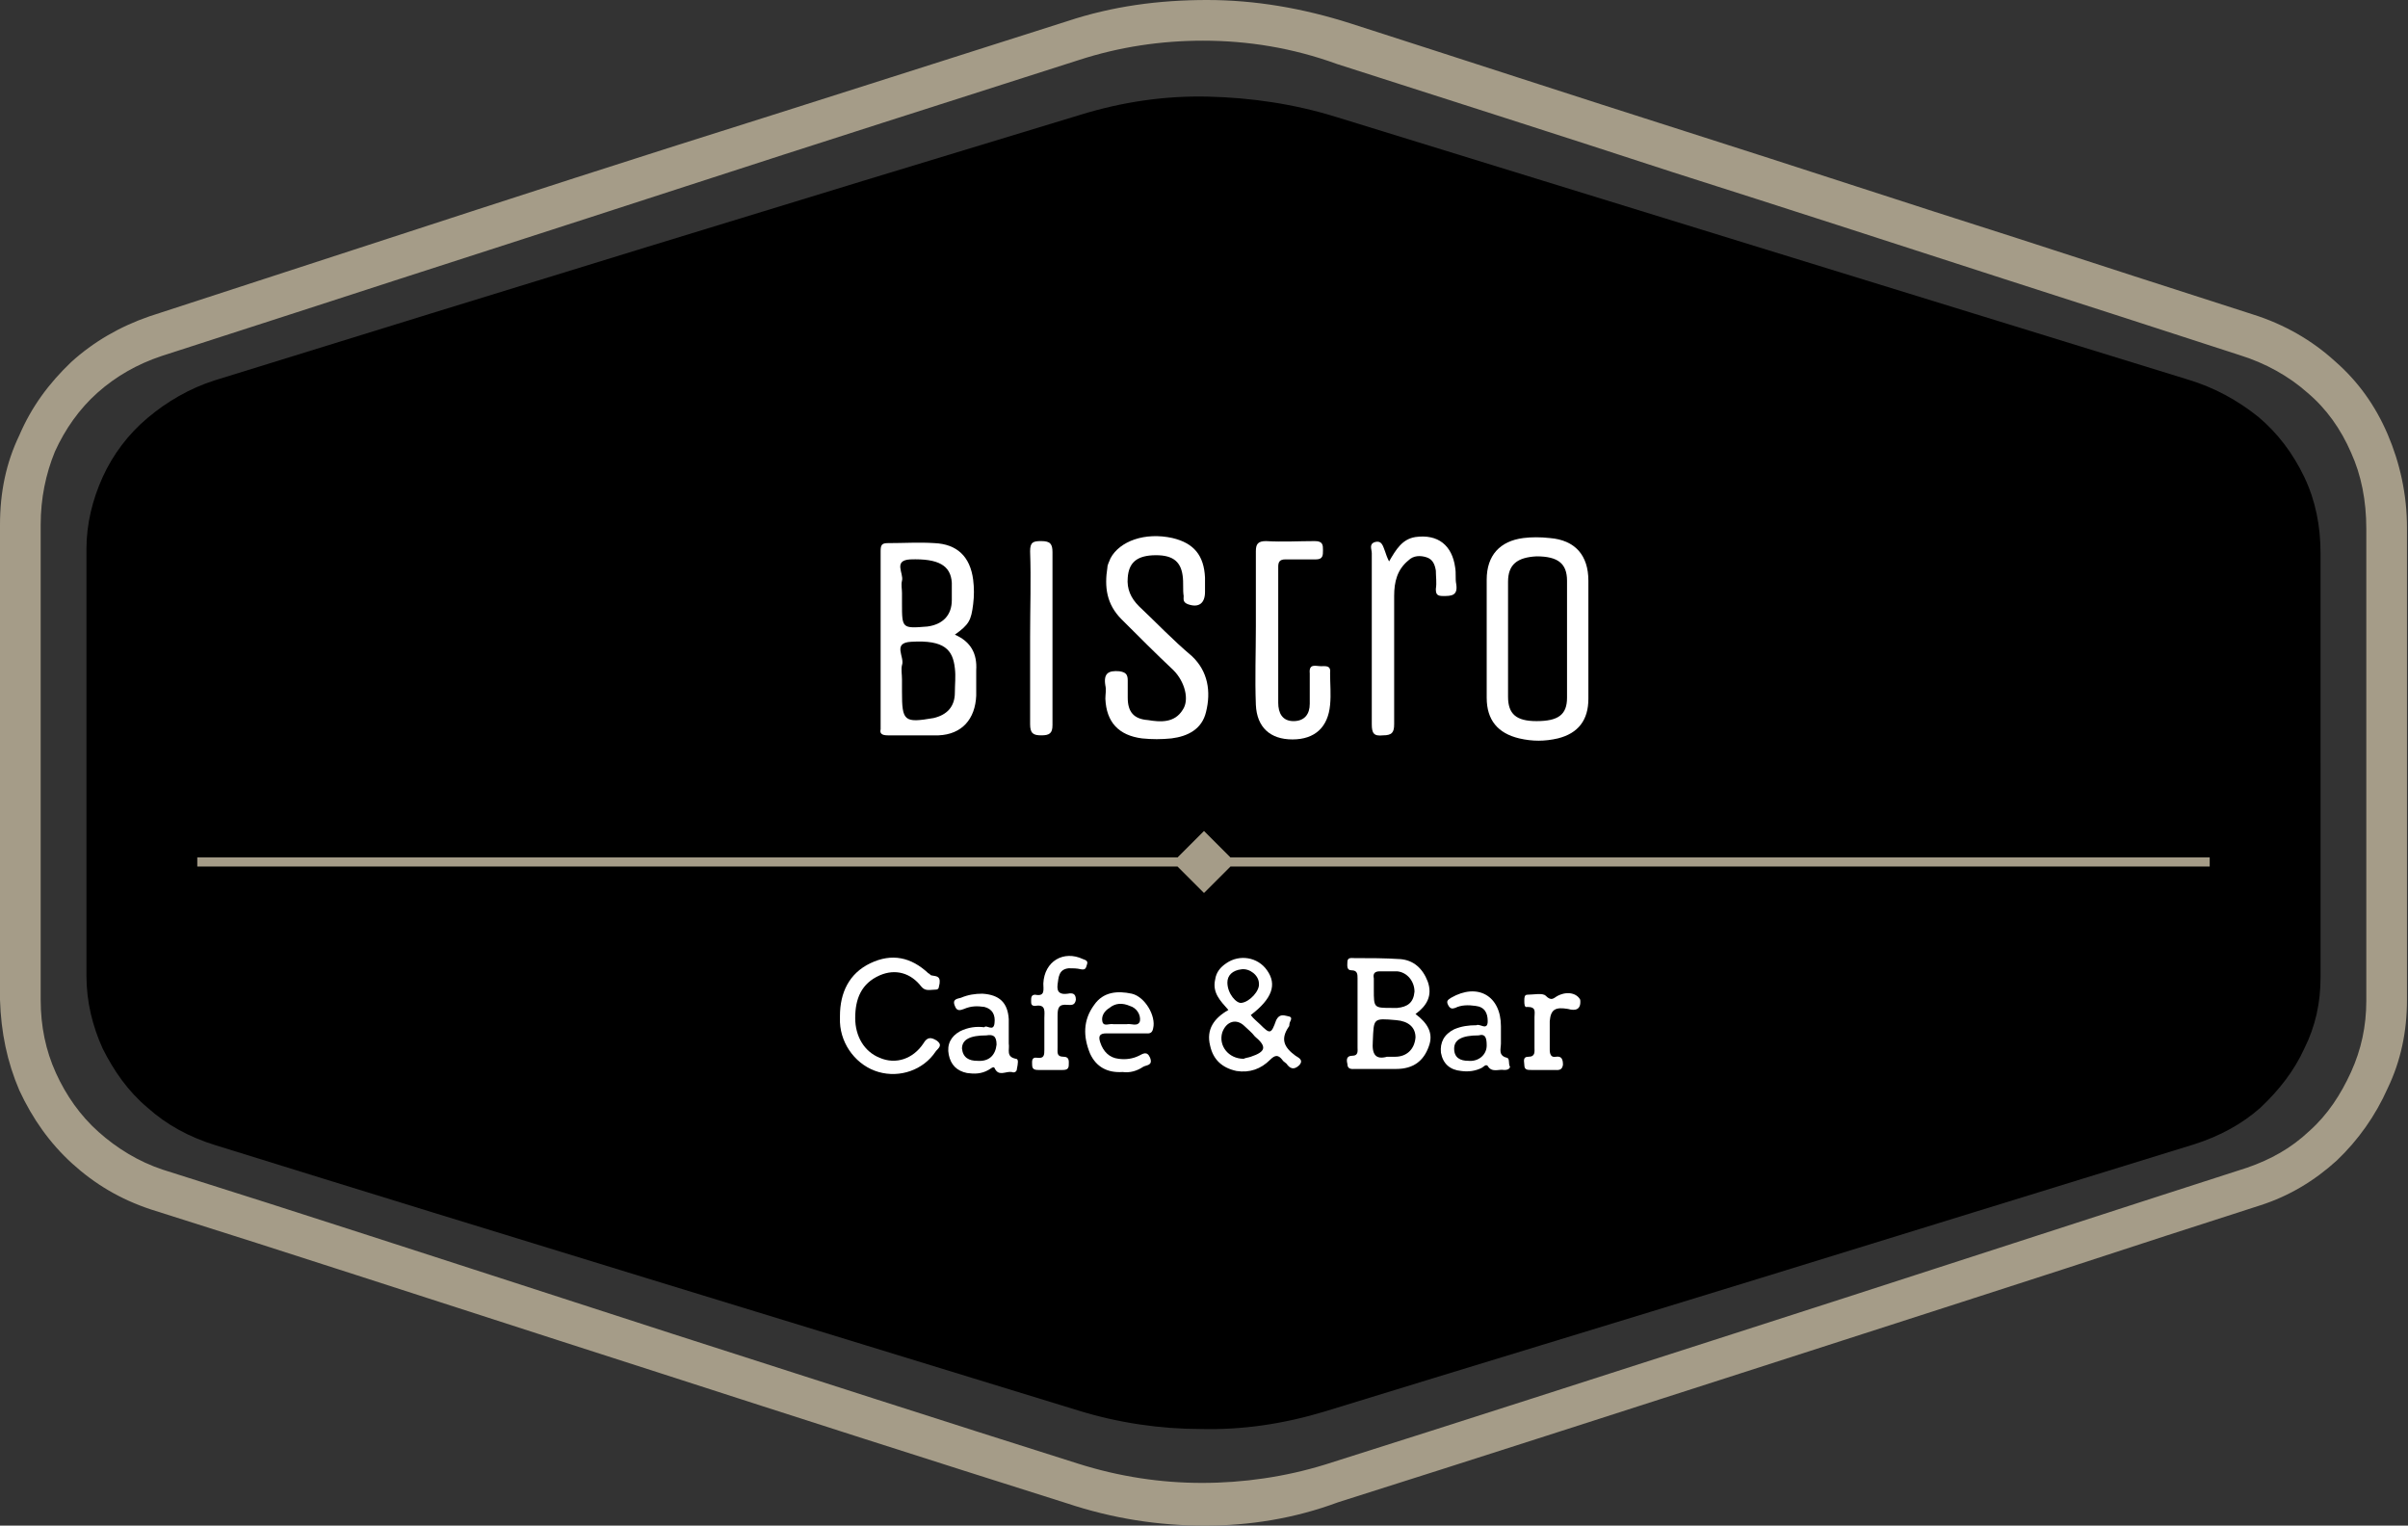 <?xml version="1.0" encoding="utf-8"?>
<!-- Generator: Adobe Illustrator 24.0.0, SVG Export Plug-In . SVG Version: 6.00 Build 0)  -->
<svg version="1.1" id="Layer_1" xmlns="http://www.w3.org/2000/svg" xmlns:xlink="http://www.w3.org/1999/xlink" x="0px" y="0px"
	 viewBox="0 0 236.8 150" style="enable-background:new 0 0 236.8 150;" xml:space="preserve">
<rect x="0" y="0" width="236.8" height="150" fill="#333333" stroke="none"/>
<style type="text/css">
	.st0{fill-rule:evenodd;clip-rule:evenodd;fill:#A59C88;}
	.st1{fill-rule:evenodd;clip-rule:evenodd;}
	.st2{fill:#FFFFFF;}
</style>
<g id="surface2" transform="matrix(1,0,0,1,0,0)">
	<path class="st0" d="M118.3,4c-4.1,0-8.2,0.6-12.2,1.9C93.3,10,80.4,14.1,67.5,18.3c-12.9,4.2-25.7,8.3-38.3,12.4L15.9,35
		c-2.4,0.8-4.5,2-6.3,3.6c-1.8,1.6-3.2,3.6-4.2,5.8C4.5,46.6,4,49,4,51.6c0,15.5,0,31.1,0,46.7c0,2.6,0.5,5,1.5,7.2s2.4,4.2,4.2,5.8
		c1.8,1.6,3.9,2.9,6.3,3.7l10.4,3.3c13.1,4.2,26.3,8.5,39.6,12.8c13.4,4.3,26.7,8.6,40,12.8c4.1,1.3,8.2,1.9,12.2,1.9
		c4.1,0,8.2-0.6,12.1-1.8c13.6-4.3,27.2-8.7,40.9-13.1c13.7-4.4,27.2-8.8,40.5-13.1l9.3-3c2.3-0.8,4.3-1.9,6.1-3.6
		c1.8-1.6,3.1-3.6,4.1-5.8c1-2.2,1.5-4.5,1.5-7c0-5.5,0-10.9,0-16.3V52c0-2.8-0.5-5.3-1.5-7.5c-1-2.3-2.4-4.3-4.3-5.9
		c-1.8-1.6-4.1-2.9-6.7-3.7c-7.7-2.5-15.4-5-23.2-7.5c-10.8-3.5-21.6-7-32.6-10.5c-11-3.6-22-7.1-32.9-10.6
		C127.1,4.7,122.7,4,118.3,4 M118.5,150c-4.6,0-9.1-0.7-13.6-2.2c-13.3-4.2-26.7-8.5-40-12.8c-13.4-4.3-26.6-8.6-39.7-12.8
		l-10.4-3.3c-3-1-5.5-2.5-7.7-4.5c-2.2-2-3.9-4.4-5.2-7.2c-1.2-2.8-1.8-5.7-1.9-8.9c0-15.6,0-31.1,0-46.7c0-3.2,0.6-6.1,1.9-8.8
		C3.1,40,4.8,37.7,7,35.6c2.2-2,4.8-3.5,7.7-4.5l13.2-4.3c12.6-4.1,25.4-8.3,38.3-12.4C79.2,10.3,92,6.2,104.9,2.1
		C109.4,0.6,114,0,118.7,0c4.7,0,9.4,0.8,14.1,2.3c10.9,3.5,21.9,7.1,32.9,10.6c11,3.5,21.9,7.1,32.6,10.5c7.7,2.5,15.4,5,23.2,7.5
		c3.2,1,5.9,2.6,8.1,4.6c2.3,2,4,4.4,5.2,7.2c1.2,2.8,1.9,5.9,1.9,9.2v30.1c0,5.5,0,10.9,0,16.3c0,3.1-0.6,6-1.9,8.7
		c-1.2,2.7-2.9,5.1-5,7.1c-2.2,2-4.7,3.5-7.5,4.4l-9.3,3c-13.4,4.4-26.9,8.7-40.5,13.1c-13.7,4.4-27.3,8.8-40.9,13.1
		C127.3,149.3,122.9,150,118.5,150"/>
	<path class="st1" d="M228.2,75.1c0,7,0,14,0,21c0,2.5-0.5,4.8-1.6,7c-1,2.2-2.5,4.1-4.3,5.8c-1.8,1.6-4,2.8-6.5,3.6
		c-14.3,4.4-28.5,8.8-42.8,13.2c-14.3,4.4-28.5,8.7-42.8,13.1c-4,1.2-8,1.8-12.1,1.7c-4,0-8.1-0.6-12-1.8
		c-28.3-8.7-56.6-17.3-84.9-26.1c-2.6-0.8-4.8-2-6.7-3.7c-1.9-1.6-3.3-3.6-4.4-5.8c-1-2.2-1.6-4.6-1.6-7.2c0-14,0-28,0-41.9
		c0-2.5,0.6-4.9,1.6-7.1c1-2.2,2.5-4.2,4.4-5.8c1.9-1.6,4.1-2.9,6.6-3.7c28.4-8.8,56.7-17.5,85.1-26.1c4.2-1.3,8.4-1.9,12.6-1.8
		c4.2,0.1,8.4,0.7,12.6,2c27.9,8.6,55.8,17.2,83.7,25.8c2.7,0.8,5,2.1,7,3.7c1.9,1.6,3.4,3.6,4.5,5.9c1.1,2.3,1.6,4.8,1.6,7.5
		C228.2,61.2,228.2,68.1,228.2,75.1"/>
	<path class="st0" d="M217.4,84.3H121l-2.6-2.6l-2.6,2.6H19.4v0.9h96.4l2.6,2.6l2.6-2.6h96.3V84.3"/>
</g>
<g>
	<path class="st2" d="M87.3,72.3c1.7,0,3.4,0,5,0c2.3-0.1,3.6-1.6,3.7-3.9c0-0.8,0-1.7,0-2.5c0.1-1.6-0.5-2.8-2.1-3.5
		c1.4-1,1.6-1.4,1.8-3c0.1-0.8,0.1-1.6,0-2.4c-0.3-2.3-1.6-3.5-3.8-3.6c-1.5-0.1-3,0-4.6,0c-0.6,0-0.7,0.2-0.7,0.8
		c0,5.8,0,11.7,0,17.5C86.5,72.1,86.7,72.3,87.3,72.3z M89.5,55c2.8-0.1,4,0.6,4.1,2.3c0,0.6,0,1.1,0,1.7c0,1.5-0.9,2.4-2.4,2.6
		c-2.5,0.2-2.5,0.2-2.5-2.3c0-0.3,0-0.6,0-1c0-0.4-0.1-0.8,0-1.2C88.9,56.4,87.8,55.1,89.5,55z M89.6,63.1c3.3-0.2,4.1,0.8,4.3,2.6
		c0.1,0.8,0,1.6,0,2.4c0,1.4-0.8,2.2-2.1,2.5c-2.9,0.5-3.1,0.3-3.1-2.6c0-0.4,0-0.8,0-1.2c0-0.5-0.1-1,0-1.4
		C89,64.6,87.7,63.2,89.6,63.1z"/>
	<path class="st2" d="M152.4,52.9c-0.9-0.1-1.8-0.1-2.6,0c-2.3,0.3-3.6,1.7-3.6,4.1c0,3.9,0,7.7,0,11.6c0,2.2,1.1,3.5,3.2,4
		c1.3,0.3,2.5,0.3,3.8,0c2-0.5,3-1.8,3-3.9c0-2,0-3.9,0-5.9c0-1.9,0-3.8,0-5.7C156.2,54.6,154.9,53.1,152.4,52.9z M151.1,70.9
		c-2,0-2.8-0.7-2.8-2.4c0-1.9,0-3.8,0-5.7c0-1.9,0-3.8,0-5.6c0-1.7,0.9-2.4,2.8-2.5c2.1,0,3,0.7,3,2.4c0,3.8,0,7.7,0,11.5
		C154.1,70.3,153.2,70.9,151.1,70.9z"/>
	<path class="st2" d="M112,59.6c-0.8-0.8-1.2-1.7-1.1-2.8c0.1-1.4,0.8-2.1,2.4-2.2c1.9-0.1,2.8,0.5,3,2c0.1,0.7,0,1.4,0.1,2
		c0,0.3-0.1,0.6,0.4,0.8c1.1,0.4,1.7-0.1,1.7-1.2c0-0.2,0-0.5,0-0.7s0-0.5,0-0.7c-0.1-2.2-1.1-3.4-3.2-3.9c-2.7-0.6-5.2,0.3-6.1,2
		c-0.1,0.3-0.3,0.6-0.3,0.9c-0.3,1.9-0.1,3.6,1.4,5.1c1.7,1.7,3.4,3.4,5.1,5c1.1,1.1,1.6,2.9,0.9,3.9c-0.8,1.3-2.2,1.2-3.4,1
		c-1.4-0.1-2-0.8-2-2.2c0-0.6,0-1.1,0-1.7c0-0.6-0.2-0.8-0.8-0.9c-1.1-0.1-1.6,0.2-1.4,1.4c0.1,0.4,0,0.9,0,1.3
		c0.1,2.3,1.3,3.6,3.6,3.9c1,0.1,1.9,0.1,2.9,0c1.6-0.2,3-0.9,3.4-2.6c0.5-2,0.2-4-1.4-5.5C115.3,62.9,113.7,61.2,112,59.6z"/>
	<path class="st2" d="M129.9,65.5c-0.5,0-1.2-0.3-1.1,0.7c0,1,0,2,0,3c0,1-0.5,1.7-1.6,1.7c-1.1,0-1.5-0.8-1.5-1.8
		c0-4.5,0-8.9,0-13.4c0-0.5,0.2-0.7,0.7-0.7c1,0,2,0,3,0c0.7,0,0.7-0.4,0.7-0.9c0-0.5,0-0.9-0.8-0.9c-1.6,0-3.2,0.1-4.8,0
		c-0.8,0-1,0.3-1,1c0,2.5,0,4.9,0,7.4c0,0,0,0,0,0c0,2.6-0.1,5.1,0,7.7c0.1,2.2,1.4,3.4,3.6,3.4c2.2,0,3.5-1.2,3.7-3.4
		c0.1-1,0-2.1,0-3.1C130.9,65.4,130.4,65.5,129.9,65.5z"/>
	<path class="st2" d="M143.2,57.4c-0.1-0.5,0-1-0.1-1.6c-0.3-2.2-1.7-3.3-3.9-3c-1.3,0.2-1.9,1.2-2.6,2.4c-0.2-0.4-0.3-0.7-0.4-1
		c-0.2-0.5-0.3-1.1-1-0.9c-0.6,0.2-0.3,0.7-0.3,1.1c0,5.6,0,11.2,0,16.8c0,0.9,0.2,1.2,1.1,1.1c0.9,0,1.1-0.3,1.1-1.1
		c0-4.2,0-8.4,0-12.6c0-1.4,0.3-2.6,1.4-3.5c0.5-0.5,1.2-0.5,1.8-0.3c0.6,0.2,0.8,0.7,0.9,1.3c0,0.6,0.1,1.2,0,1.8
		c0,0.5,0.1,0.7,0.7,0.7C142.7,58.6,143.4,58.6,143.2,57.4z"/>
	<path class="st2" d="M139.2,99.7c1.1-0.8,1.7-1.8,1.2-3.2c-0.5-1.3-1.4-2.1-2.7-2.2c-1.5-0.1-3-0.1-4.5-0.1c-0.3,0-0.7-0.1-0.7,0.4
		c0,0.3-0.1,0.8,0.4,0.8c0.6,0,0.6,0.4,0.6,0.8c0,2.3,0,4.6,0,6.8c0,0.3,0.1,0.8-0.5,0.8c-0.6,0-0.6,0.4-0.5,0.8
		c0,0.6,0.5,0.5,0.8,0.5c1.3,0,2.6,0,4,0c1.7,0,2.7-0.8,3.2-2.2C141,101.6,140.4,100.6,139.2,99.7z M135.7,95.5c0.6,0,1.1,0,1.7,0
		c1,0.1,1.7,1,1.7,2c-0.1,1.1-0.7,1.5-1.7,1.6c-0.2,0-0.3,0-0.5,0c-1.8,0-1.8,0-1.8-1.8c0-0.4,0-0.7,0-1.1
		C135,95.7,135.2,95.5,135.7,95.5z M137.2,103.9c-0.2,0-0.4,0-0.8,0c-1.1,0.3-1.5-0.2-1.4-1.5c0.1-2.3,0-2.3,2.3-2.1
		c1.2,0.1,1.9,0.7,1.9,1.7C139.1,103.2,138.3,103.9,137.2,103.9z"/>
	<path class="st2" d="M127.4,103.8c-1.1-0.8-1.5-1.6-0.7-2.8c0.1-0.1,0.1-0.2,0.1-0.3c0-0.3,0.5-0.7-0.2-0.8
		c-0.4-0.1-0.8-0.2-1.1,0.4c-0.5,1.4-0.6,1.4-1.6,0.4c-0.3-0.3-0.6-0.5-0.9-0.9c2.1-1.6,2.6-3,1.6-4.4c-0.9-1.3-2.7-1.6-4-0.7
		c-0.6,0.4-1,0.9-1.1,1.6c-0.3,1.3,0.5,2.1,1.3,3c-1.4,0.8-2.2,1.9-1.8,3.5c0.3,1.4,1.2,2.2,2.6,2.5c1.3,0.2,2.4-0.2,3.3-1.1
		c0.5-0.5,0.8-0.5,1.2,0c0.1,0.2,0.4,0.3,0.5,0.5c0.4,0.5,0.8,0.4,1.2,0C128.2,104.2,127.7,104,127.4,103.8z M120.7,96.6
		c0-0.7,0.5-1.2,1.4-1.3c0.8-0.1,1.7,0.6,1.7,1.4c0.1,0.7-0.9,1.8-1.7,1.9C121.6,98.7,120.7,97.7,120.7,96.6z M123,103.9
		c-0.3,0.1-0.5,0.1-0.7,0.2c-1.5,0-2.5-1.3-2.1-2.6c0.4-1.1,1.4-1.4,2.2-0.6c0.3,0.3,0.7,0.6,1,1C124.6,102.9,124.5,103.4,123,103.9
		z"/>
	<path class="st2" d="M102.4,72.3c0.8,0,1.1-0.2,1.1-1c0-5.7,0-11.3,0-17c0-0.8-0.2-1.1-1.1-1.1c-0.8,0-1.1,0.1-1.1,1
		c0.1,2.8,0,5.6,0,8.4c0,2.9,0,5.7,0,8.6C101.3,72.1,101.6,72.3,102.4,72.3z"/>
	<path class="st2" d="M91.6,95.9c-0.1,0-0.2-0.2-0.3-0.2c-1.7-1.6-3.6-2-5.7-1c-2.1,1-3,2.9-3,5.2c0,0.2,0,0.4,0,0.6
		c0.1,2.3,1.7,4.3,3.8,4.9c2.1,0.6,4.4-0.2,5.6-2c0.2-0.3,0.8-0.6,0.1-1.1c-0.5-0.3-0.9-0.4-1.3,0.3c-1,1.5-2.7,2.1-4.3,1.4
		c-1.5-0.6-2.4-2.1-2.4-3.9c0-1.9,0.6-3.4,2.4-4.2c1.6-0.7,3.1-0.2,4.1,1.1c0.4,0.5,0.9,0.3,1.4,0.3c0.4,0,0.3-0.3,0.4-0.6
		C92.5,95.9,92,96,91.6,95.9z"/>
	<path class="st2" d="M148.2,104c-0.9-0.2-0.6-0.9-0.6-1.4c0-0.6,0-1.1,0-1.7c0-3-2.3-4.3-4.9-2.8c-0.3,0.2-0.5,0.3-0.3,0.7
		c0.2,0.4,0.4,0.4,0.7,0.3c0.6-0.3,1.3-0.3,2-0.2c0.9,0.1,1.2,0.7,1.2,1.5c0,1-0.8,0.2-1.1,0.4c-0.8,0-1.5,0.1-2.2,0.4
		c-1,0.5-1.4,1.3-1.3,2.3c0.2,1.1,0.9,1.7,2,1.8c0.7,0.1,1.4,0,2-0.3c0.2-0.1,0.4-0.4,0.6-0.2c0.4,0.7,1.1,0.3,1.6,0.4
		c0.2,0,0.5,0,0.6-0.3C148.3,104.6,148.5,104.1,148.2,104z M146.2,102.8c0,0.9-0.8,1.6-1.8,1.5c-0.8,0-1.4-0.3-1.4-1.2
		c0-0.9,0.8-1.3,2.4-1.3C146.1,101.6,146.2,102.1,146.2,102.8z"/>
	<path class="st2" d="M99.9,104.1c-1-0.2-0.6-0.9-0.7-1.5c0-0.8,0-1.6,0-2.4c-0.1-1.6-0.9-2.4-2.6-2.5c-0.7,0-1.4,0.1-2.1,0.4
		c-0.3,0.1-0.9,0.1-0.6,0.8c0.2,0.6,0.6,0.4,0.9,0.3c0.7-0.3,1.3-0.3,2-0.2c0.8,0.2,1.1,0.8,1,1.6c-0.1,0.9-0.8,0.1-1,0.4
		c-0.8-0.1-1.6,0-2.4,0.4c-0.9,0.5-1.3,1.3-1.1,2.3c0.2,1,0.8,1.6,1.8,1.8c0.7,0.1,1.4,0.1,2.1-0.3c0.2-0.1,0.5-0.4,0.6-0.2
		c0.4,0.9,1.1,0.3,1.7,0.4c0.2,0.1,0.5,0,0.5-0.3C100.1,104.6,100.2,104.1,99.9,104.1z M98,102.7c-0.1,1-0.7,1.7-1.9,1.6
		c-0.8,0-1.4-0.3-1.5-1.2c0-0.9,0.8-1.3,2.4-1.3C97.6,101.7,98,101.8,98,102.7z"/>
	<path class="st2" d="M111.3,97.7c-1.4-0.3-2.8-0.2-3.7,1.1c-1.1,1.5-1.1,3.1-0.4,4.8c0.6,1.3,1.7,1.9,3.2,1.8
		c0.7,0.1,1.4-0.1,2-0.5c0.3-0.2,1-0.1,0.7-0.9c-0.3-0.7-0.7-0.4-1.1-0.2c-0.6,0.3-1.3,0.4-2,0.3c-0.9-0.1-1.5-0.7-1.8-1.6
		c-0.2-0.6-0.1-0.9,0.6-0.9c1.3,0,2.6,0,3.8,0c0.3,0,0.7,0.1,0.8-0.5C113.7,99.9,112.6,98,111.3,97.7z M110.8,100.7
		c-0.2,0-0.5,0-0.7,0c-0.2,0-0.4,0-0.6,0c-0.4-0.1-1,0.3-1.1-0.3c-0.1-0.5,0.2-1,0.7-1.3c0.6-0.5,1.3-0.5,2-0.2
		c0.7,0.2,1.1,0.9,1,1.5C111.9,101,111.2,100.6,110.8,100.7z"/>
	<path class="st2" d="M105.1,95.2c0.4,0,0.8,0,1.2,0.1c0.5,0.1,0.5-0.2,0.6-0.5c0.1-0.3-0.1-0.4-0.4-0.5c-1.9-0.9-3.8,0.2-3.9,2.4
		c0,0.6,0.2,1.3-0.8,1.1c-0.4,0-0.4,0.3-0.4,0.6c0,0.3,0,0.5,0.4,0.5c1.1-0.2,0.9,0.6,0.9,1.2c0,1,0,2.1,0,3.1c0,0.5,0,0.9-0.7,0.8
		c-0.6-0.1-0.5,0.4-0.5,0.7c0,0.4,0.2,0.5,0.6,0.5c0.4,0,0.8,0,1.2,0c0.4,0,0.8,0,1.2,0c0.4,0,0.6-0.1,0.6-0.5
		c0-0.3,0.1-0.8-0.5-0.8c-0.7,0-0.6-0.4-0.6-0.9c0-1,0-2.1,0-3.1c0-0.8,0.1-1.2,1-1.1c0.3,0,0.7,0.1,0.8-0.5c0-0.6-0.3-0.7-0.8-0.6
		c-0.7,0.1-1.1-0.1-1-0.9C104.1,96.1,104.1,95.3,105.1,95.2z"/>
	<path class="st2" d="M153.2,97.9c-0.4,0.2-0.6,0.6-1.2,0c-0.3-0.3-1.2-0.1-1.8-0.1c-0.3,0-0.3,0.3-0.3,0.6c0,0.3,0,0.7,0.3,0.6
		c0.9,0,0.7,0.5,0.7,1c0,1,0,2,0,3c0,0.4,0.1,0.9-0.6,0.9c-0.6,0-0.4,0.5-0.4,0.8c0,0.5,0.3,0.5,0.7,0.5c0.7,0,1.4,0,2.2,0
		c0.4,0,0.8,0.1,0.9-0.5c0-0.5-0.1-0.9-0.7-0.8c-0.5,0.1-0.6-0.3-0.6-0.7c0-0.4,0-0.8,0-1.2c0,0,0,0,0,0c0-0.5,0-1,0-1.6
		c0.1-1.2,0.6-1.4,1.8-1.2c0.7,0.2,1.3,0.1,1.2-0.9C155.1,97.7,154.2,97.4,153.2,97.9z"/>
</g>
</svg>
